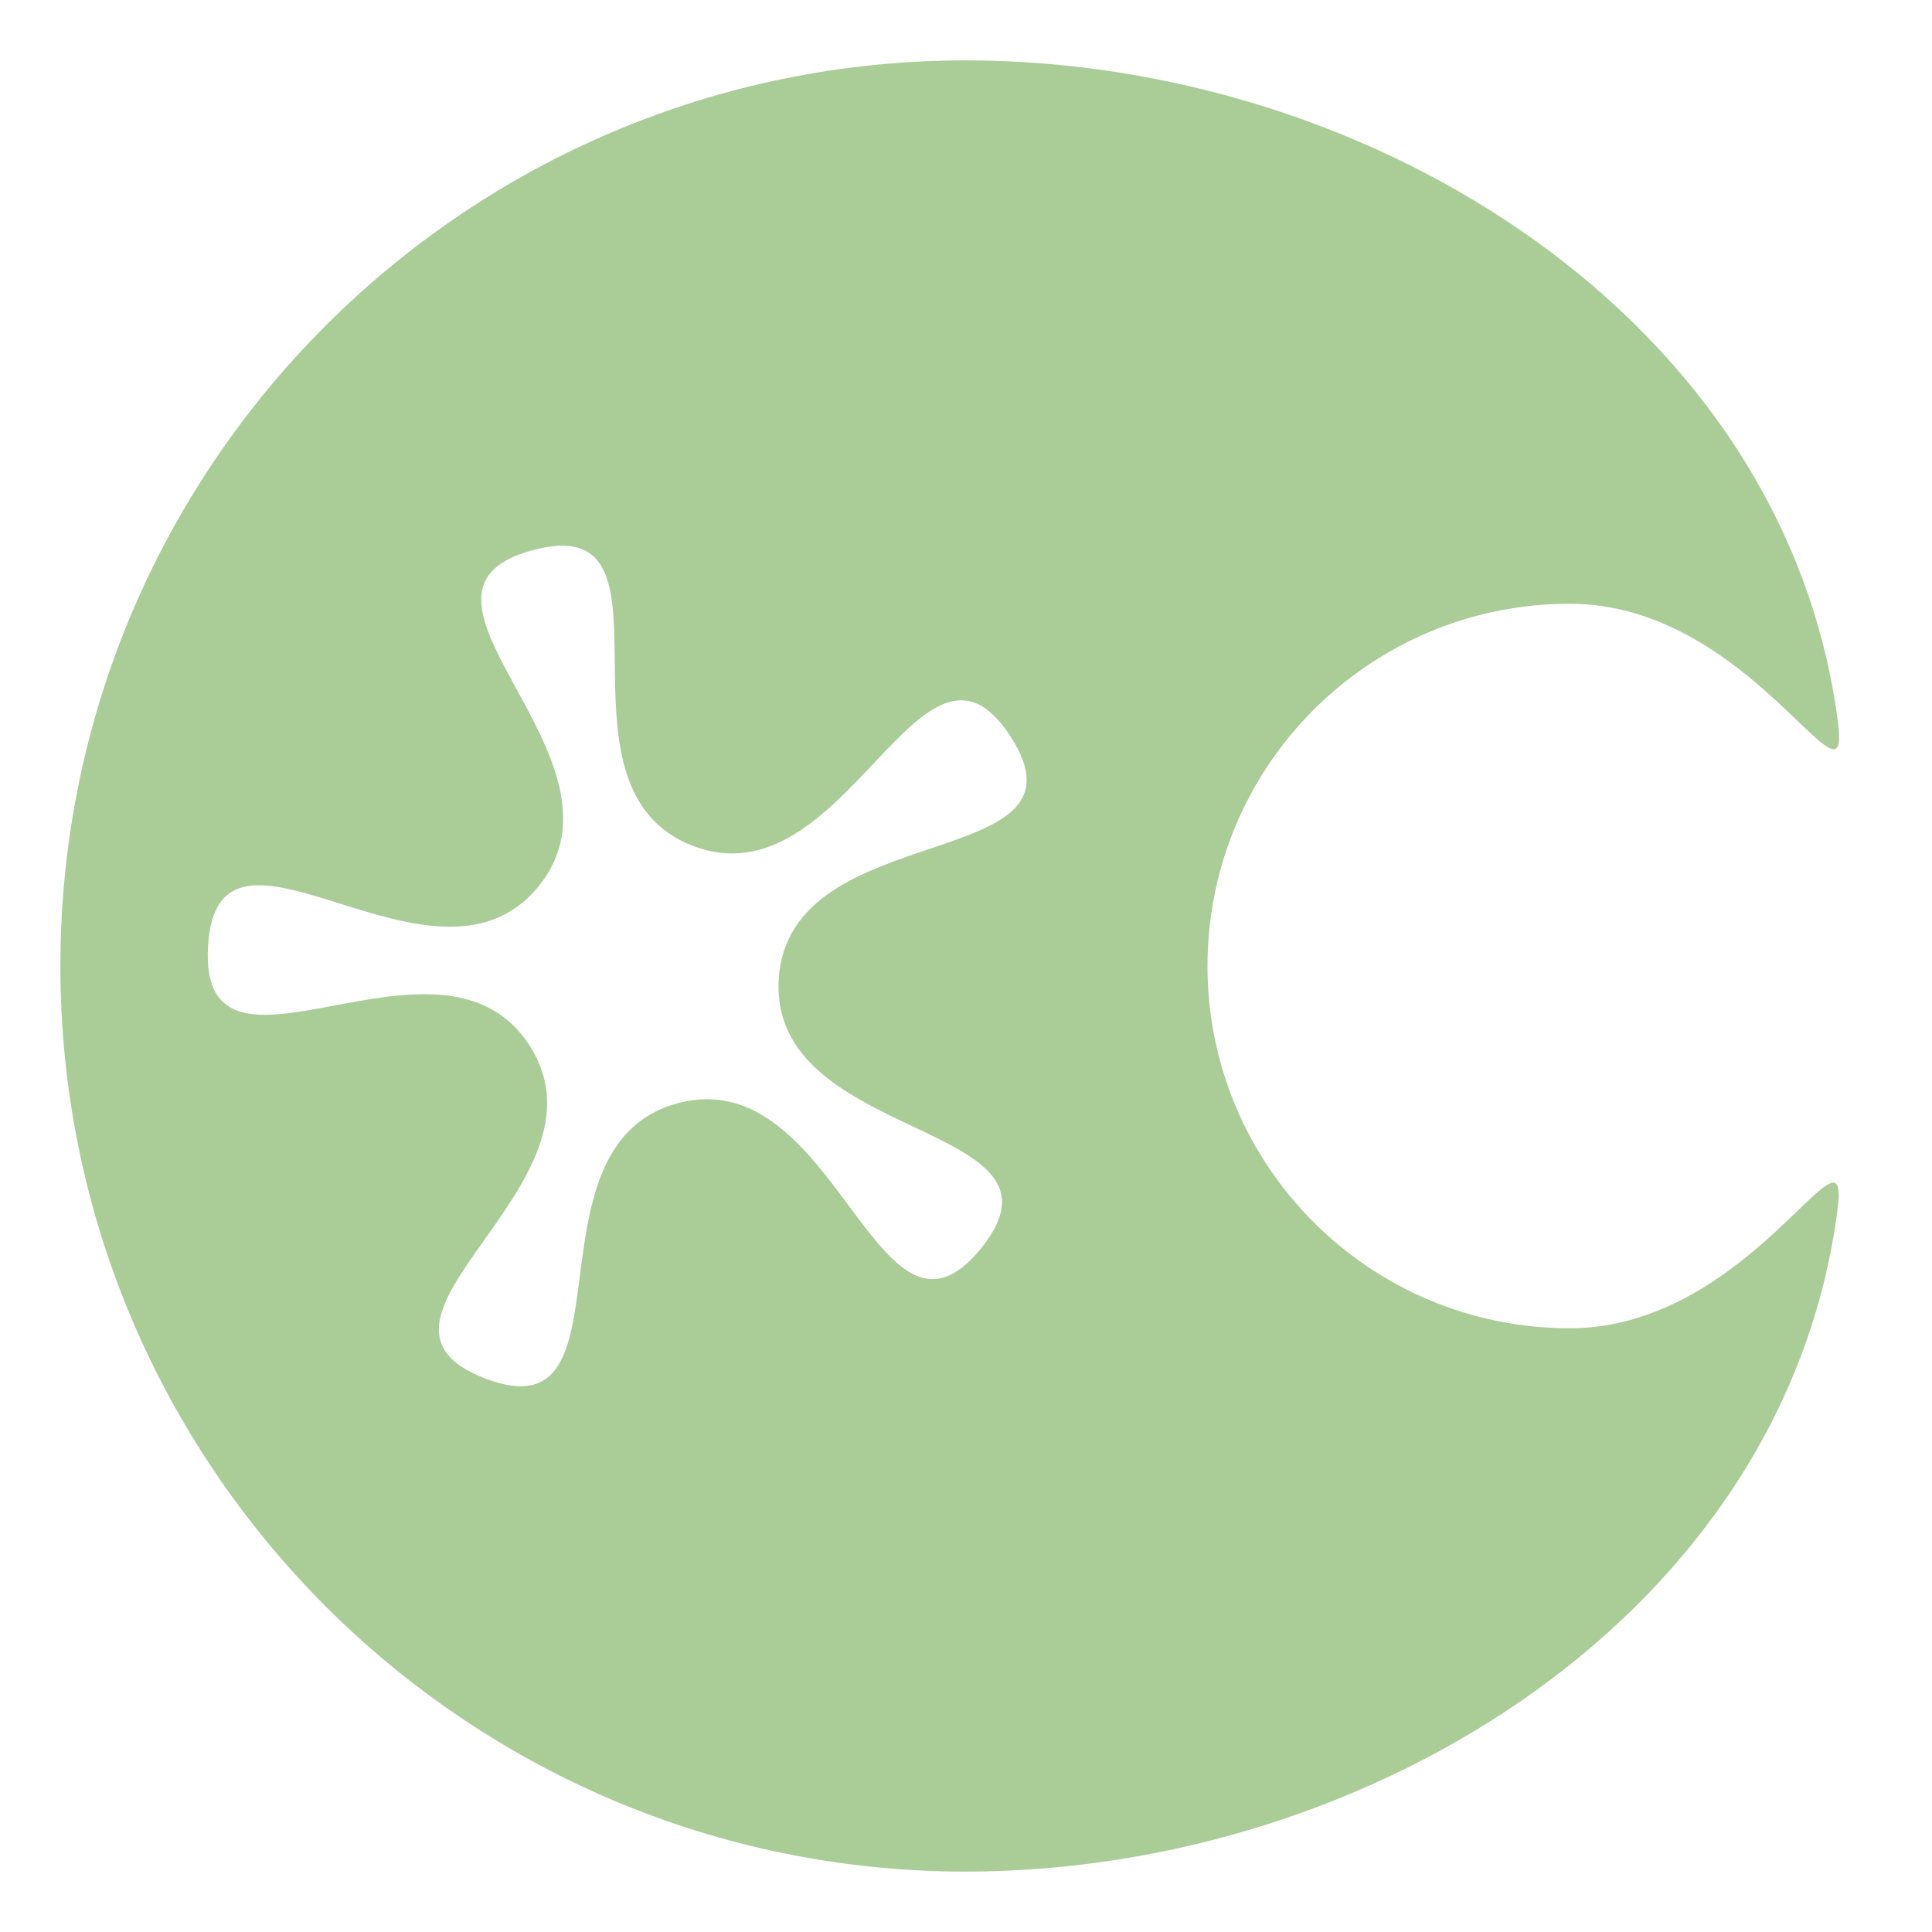<?xml version="1.0" encoding="UTF-8" standalone="no"?>
<!-- Created with Inkscape (http://www.inkscape.org/) -->

<svg
   width="32"
   height="32"
   viewBox="0 0 32 32"
   version="1.1"
   id="svg1"
   inkscape:version="1.4 (86a8ad7, 2024-10-11)"
   sodipodi:docname="favicon.svg"
   xmlns:inkscape="http://www.inkscape.org/namespaces/inkscape"
   xmlns:sodipodi="http://sodipodi.sourceforge.net/DTD/sodipodi-0.dtd"
   xmlns="http://www.w3.org/2000/svg"
   xmlns:svg="http://www.w3.org/2000/svg">
  <sodipodi:namedview
     id="namedview1"
     pagecolor="#ffffff"
     bordercolor="#000000"
     borderopacity="0.25"
     inkscape:showpageshadow="2"
     inkscape:pageopacity="0.0"
     inkscape:pagecheckerboard="0"
     inkscape:deskcolor="#d1d1d1"
     inkscape:document-units="px"
     showgrid="true"
     inkscape:zoom="18.953125"
     inkscape:cx="15.221764"
     inkscape:cy="22.450124"
     inkscape:window-width="2560"
     inkscape:window-height="1494"
     inkscape:window-x="-11"
     inkscape:window-y="-11"
     inkscape:window-maximized="1"
     inkscape:current-layer="layer1">
    <inkscape:grid
       id="grid1"
       units="px"
       originx="0"
       originy="0"
       spacingx="1"
       spacingy="1"
       empcolor="#0099e5"
       empopacity="0.302"
       color="#0099e5"
       opacity="0.149"
       empspacing="4"
       enabled="true"
       visible="true" />
  </sodipodi:namedview>
  <defs
     id="defs1">
    <linearGradient
       id="swatch22"
       inkscape:swatch="solid">
      <stop
         style="stop-color:#aacd98;stop-opacity:1;"
         offset="0"
         id="stop22" />
    </linearGradient>
    <clipPath
       clipPathUnits="userSpaceOnUse"
       id="clipPath5">
      <rect
         style="fill:#000000;stroke:#000000;stroke-width:0;stroke-linejoin:bevel;paint-order:stroke markers fill;stop-color:#000000"
         id="rect5-4"
         width="20"
         height="200"
         x="530"
         y="595" />
    </clipPath>
  </defs>
  <g
     inkscape:label="Layer 1"
     inkscape:groupmode="layer"
     id="layer1">
    <path
       id="path1"
       style="fill:#aacd98;fill-opacity:1;stroke-width:1.455"
       d="M 16 1 C 7.716 1 1 7.716 1 16 C 1 24.284 7.716 31 16 31 C 22.728 30.994 29.578 26.702 30.436 20.029 C 30.651 18.353 29 22 26 22 C 22.686 22 20 19.314 20 16 C 20 12.686 22.686 10 26 10 C 29 10 30.659 13.647 30.443 11.969 C 29.586 5.294 22.73 1.002 16 1 z M 9.264 9.039 C 11.164 8.971 9.085 13.077 11.465 14.006 C 14.009 14.999 15.254 9.906 16.738 12.199 C 18.219 14.486 13.056 13.501 12.898 16.221 C 12.74 18.948 17.97 18.557 16.248 20.678 C 14.531 22.793 13.872 17.579 11.236 18.27 C 8.594 18.962 10.58 23.813 8.031 22.83 C 5.489 21.85 10.245 19.613 8.773 17.32 C 7.299 15.021 3.299 18.409 3.445 15.682 C 3.592 12.961 7.19 16.793 8.916 14.686 C 10.647 12.572 6.189 9.815 8.828 9.111 C 8.993 9.067 9.137 9.044 9.264 9.039 z " />
    <circle
       style="fill:#aacd98;fill-opacity:1;stroke-width:1.455"
       id="path2"
       cx="0"
       cy="0"
       r="0" />
  </g>
</svg>
